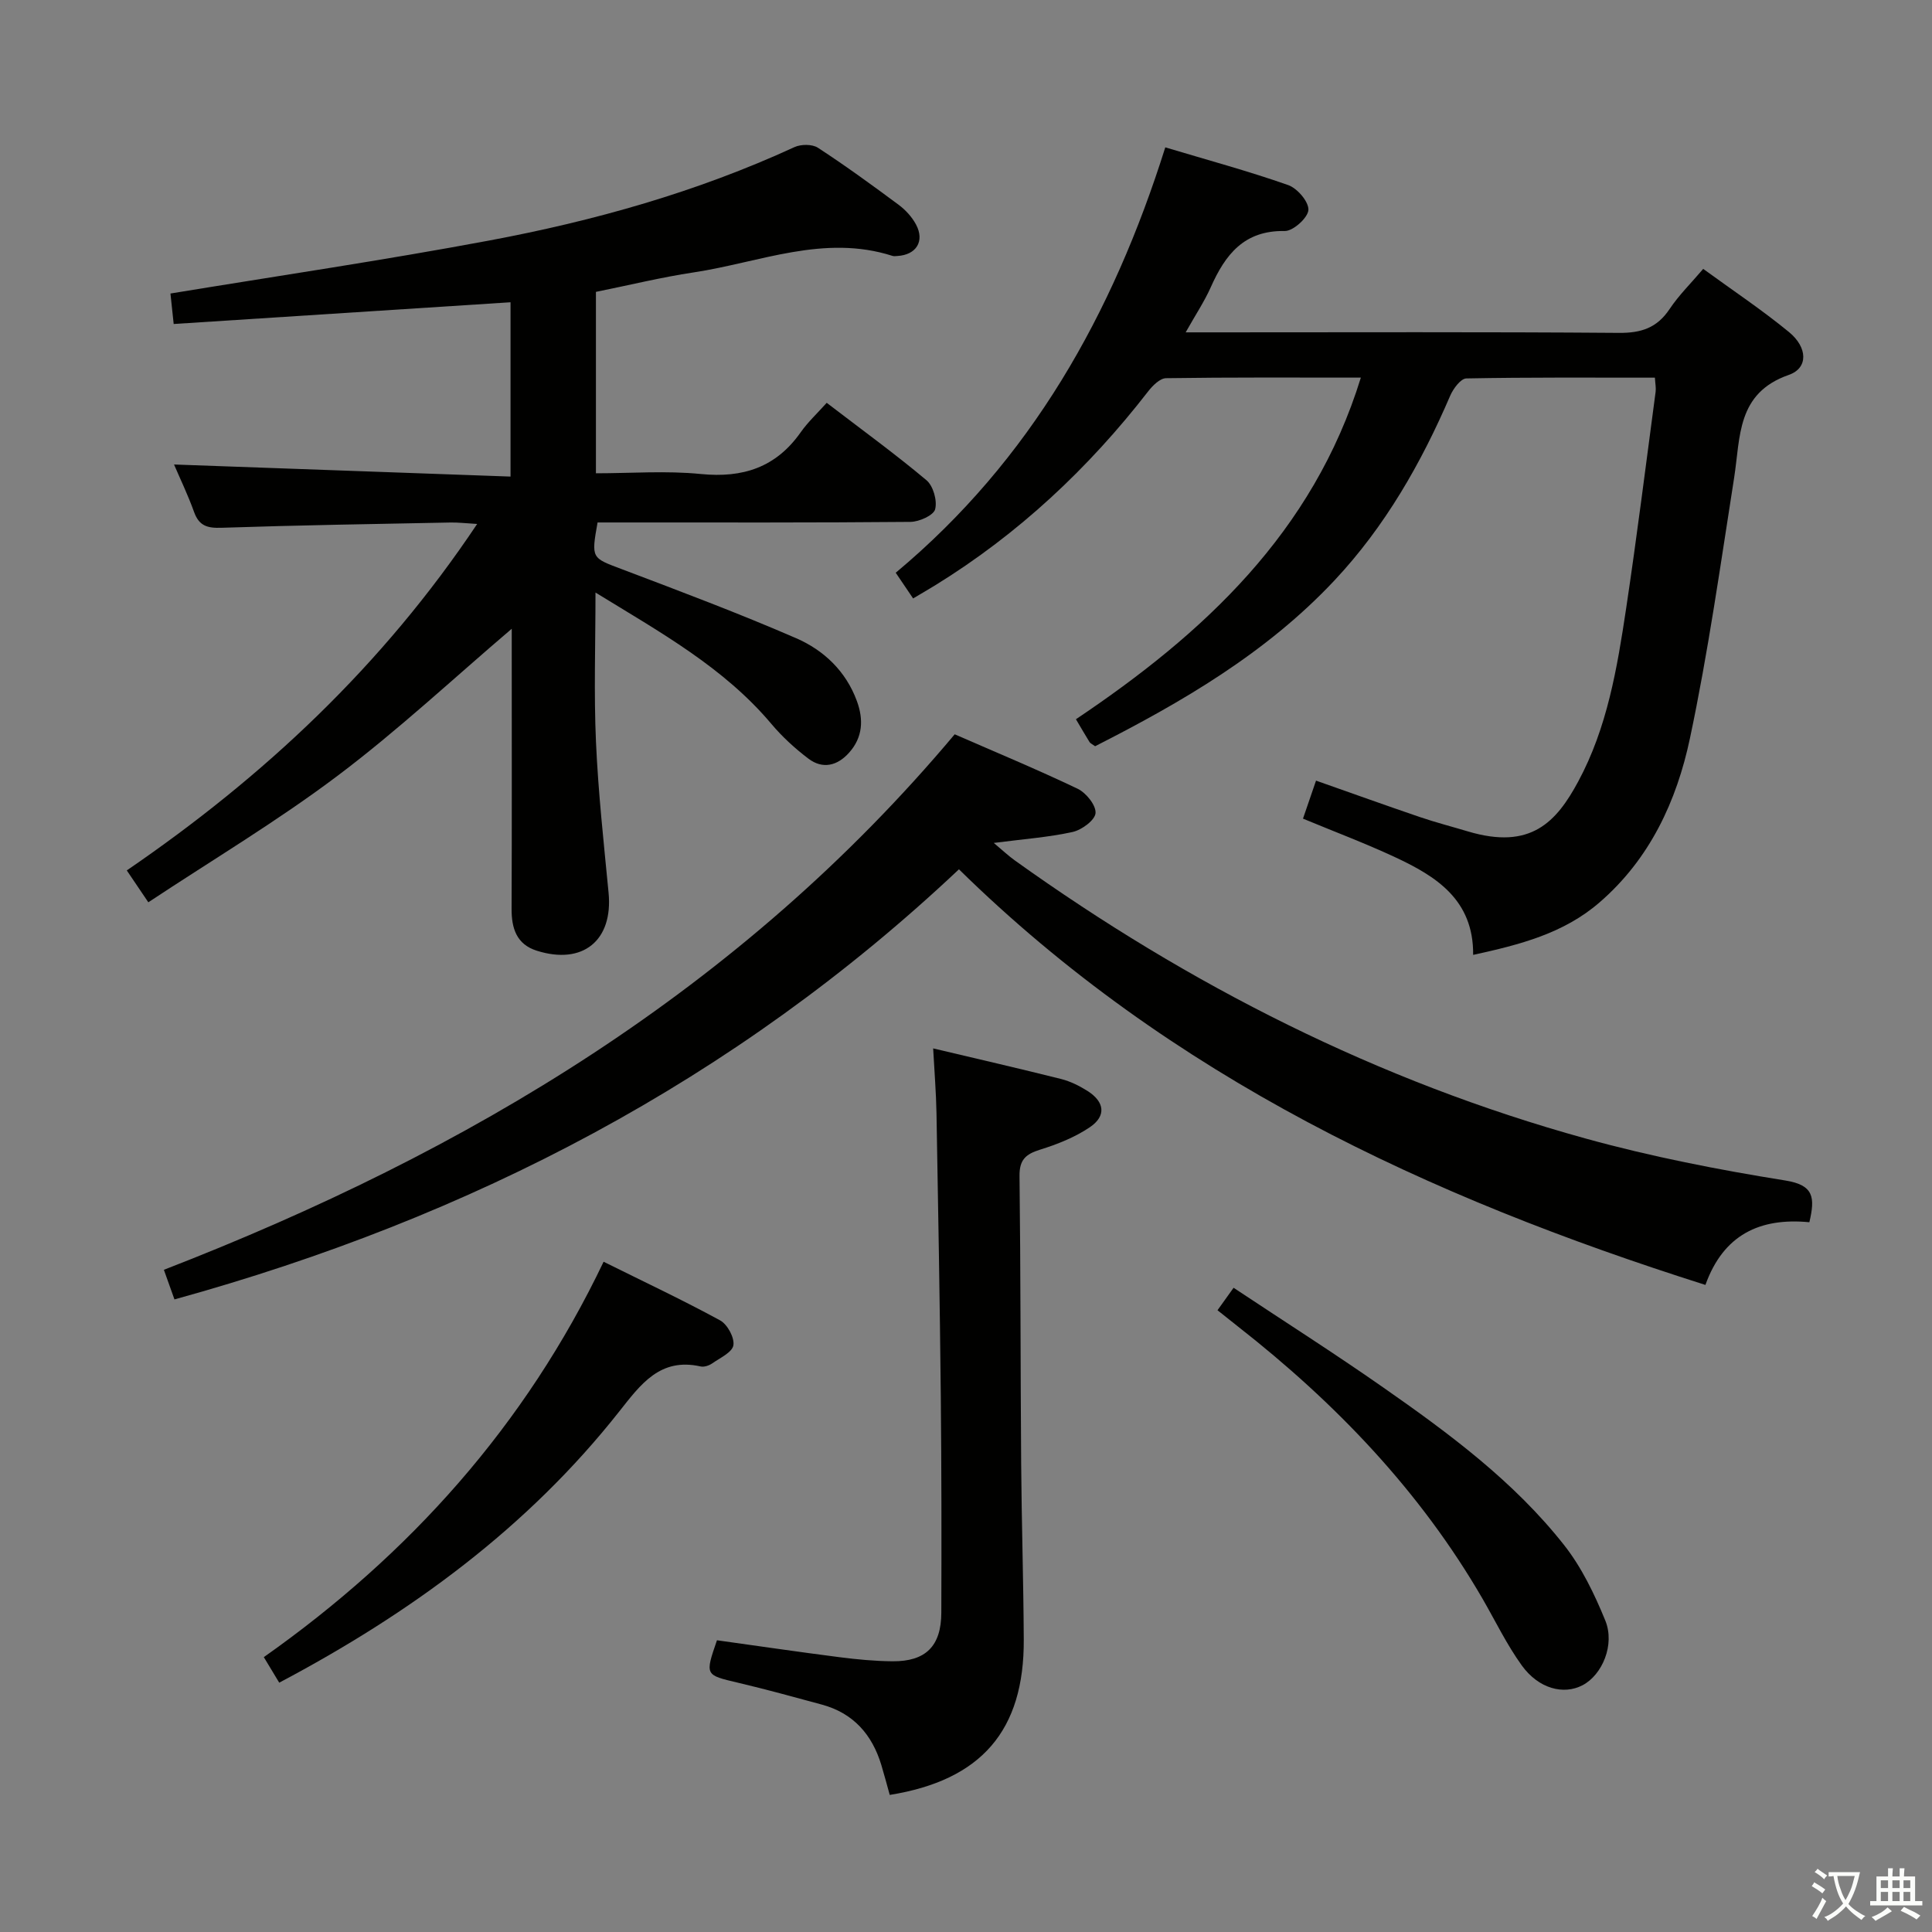 <svg enable-background="new 0 0 400 400" viewBox="0 0 400 400" xmlns="http://www.w3.org/2000/svg"><rect x="0" y="0" width="400" height="400" fill="#808080" stroke="none"/><path d="m377.9 391.2c-.2.3-.4.5-.6.8-.7-.6-1.4-1-2.2-1.5.2-.3.4-.5.5-.8.6.4 1.4.8 2.3 1.5zm-1.8 6.1c-.2-.2-.5-.4-.9-.6.4-.6.8-1.2 1.2-1.9s.7-1.3.9-1.9c.3.3.5.5.8.7-.7 1.3-1.4 2.6-2 3.7zm2.2-9c-.3.3-.5.5-.6.8-.6-.6-1.3-1.1-2-1.5.3-.3.5-.5.6-.7.6.5 1.3.9 2 1.4zm.3.2v-.9h2 4.5c-.3 1.3-.6 2.5-1 3.6s-.9 2.1-1.4 3c.4.5 1 1 1.6 1.4s1.2.8 1.9 1.1c-.3.2-.5.4-.8.8-.4-.3-1-.7-1.6-1.2s-1.2-1.1-1.6-1.6c-.5.6-1.1 1.1-1.7 1.6s-1.4.9-2.1 1.4c-.1-.3-.3-.5-.7-.8.6-.2 1.2-.5 1.9-1s1.4-1.1 2-1.8c-.5-.8-.9-1.6-1.2-2.5s-.6-2-.8-3.2c-.4.1-.7.1-1 .1zm2.5 2.7c.3 1 .7 1.7 1 2.2.3-.5.6-1.1 1-2s.6-1.9.9-3h-3.2-.4c.1.9.3 1.8.7 2.8z" fill="#fbfcfa"/><path d="m396.5 388.5v1.5 3.6h1.5v.9c-.4 0-1 0-1.7 0h-7.9c-.5 0-.9 0-1.2 0v-.9h1.3v-3.5c0-.7 0-1.2 0-1.6h2.4c0-.8 0-1.4 0-1.7h1c0 .3-.1.8-.1 1.7h1.5c0-.8 0-1.4 0-1.7h1c0 .3-.1.9-.1 1.7zm-8.2 9.2c-.2-.3-.5-.5-.8-.8.8-.3 1.4-.6 1.9-.9s1-.7 1.4-1.1c.3.3.6.5.9.8-1.6 1-2.8 1.6-3.4 2zm2.6-6.8v-1.6h-1.5v1.6zm0 2.7v-1.9h-1.5v1.9zm2.4-2.7v-1.6h-1.5v1.6zm0 2.7v-1.9h-1.5v1.9zm.2 2 .7-.8c.4.2.9.5 1.6.8s1.3.7 1.8 1c-.3.3-.5.5-.8.8-.4-.3-1.5-1-3.3-1.8zm2-4.7v-1.6h-1.4v1.6zm0 2.7v-1.9h-1.4v1.9z" fill="#fbfcfa"/><g fill="#010100"><path d="m123.72 108.17c-1.34 7.52-1.25 7.3 5.07 9.69 12.1 4.58 24.22 9.14 36.08 14.29 5.69 2.48 10.26 6.8 12.53 12.97 1.43 3.88 1.23 7.55-1.61 10.72-2.41 2.7-5.45 3.48-8.43 1.22-2.76-2.09-5.38-4.49-7.61-7.13-9.85-11.72-22.95-18.96-36.46-27.25 0 10.83-.35 20.88.1 30.9.46 10.44 1.61 20.86 2.61 31.27.95 9.85-5.31 15.01-14.88 11.98-4.16-1.32-5.22-4.61-5.2-8.66.07-17.49.03-34.99.03-52.49 0-1.82 0-3.64 0-5.5-12.08 10.29-23.56 21.03-36.05 30.43-12.44 9.37-25.89 17.39-39.19 26.2-1.71-2.53-2.9-4.29-4.46-6.6 28.37-19.41 52.96-42.4 72.54-71.73-2.38-.14-3.94-.33-5.5-.3-15.81.31-31.62.56-47.42 1.09-2.92.1-4.65-.37-5.69-3.27-1.28-3.56-2.93-6.98-4.15-9.83 23.17.83 46.28 1.66 69.67 2.5 0-12.8 0-24.38 0-36.09-23.36 1.51-46.47 3-69.74 4.5-.28-2.61-.5-4.68-.67-6.31 22.2-3.65 44.2-6.89 66.04-10.98 21.73-4.07 42.96-10.04 63.15-19.33 1.35-.62 3.68-.64 4.86.13 5.71 3.72 11.23 7.74 16.71 11.81 1.43 1.06 2.76 2.51 3.6 4.08 1.85 3.46.05 6.3-3.87 6.52-.33.02-.69.08-1-.02-14.17-4.55-27.5 1.35-41.12 3.41-6.72 1.01-13.34 2.64-20.28 4.04v37.56c7.23 0 14.54-.57 21.73.15 8.71.86 15.54-1.37 20.65-8.62 1.52-2.16 3.5-3.99 5.4-6.12 7.31 5.6 14.17 10.58 20.65 16.02 1.41 1.18 2.27 4.24 1.8 6.02-.33 1.26-3.3 2.59-5.1 2.61-19.83.18-39.65.12-59.48.12-1.82 0-3.62 0-5.31 0z"/><path d="m305 197.7c.1-11.44-7.68-16.28-16.23-20.26-6.14-2.86-12.5-5.25-19-7.95.92-2.68 1.76-5.13 2.7-7.87 7.38 2.6 14.4 5.12 21.46 7.53 3.29 1.12 6.67 1.99 10 2.99 13.01 3.88 18.3-1.95 22.82-10.33 6.01-11.15 8.07-23.5 9.92-35.81 2.24-14.93 4.11-29.93 6.11-44.9.1-.78-.07-1.59-.15-2.91-13.14 0-26.09-.09-39.04.16-1.15.02-2.7 2.1-3.33 3.55-6.03 14.02-13.51 27.12-24 38.3-14.1 15.02-31.57 25.17-49.53 34.3-.63-.46-.99-.6-1.15-.86-.87-1.4-1.69-2.83-2.82-4.73 26.41-17.72 49.08-38.62 58.99-70.73-13.73 0-27.03-.08-40.33.12-1.26.02-2.77 1.53-3.69 2.71-12.36 15.95-26.86 29.52-44.06 40.14-1.4.86-2.82 1.68-4.62 2.75-1.17-1.73-2.26-3.33-3.6-5.32 27.95-23.31 44.93-53.51 55.81-88.07 8.74 2.62 17.2 4.91 25.45 7.81 1.89.66 4.29 3.48 4.18 5.16-.11 1.62-3.17 4.38-4.89 4.35-8.44-.16-12.32 4.89-15.32 11.63-1.32 2.96-3.15 5.7-5.2 9.35h6.22c27.82 0 55.65-.11 83.47.11 4.62.04 7.89-1.03 10.49-4.92 1.92-2.88 4.44-5.35 6.97-8.33 6.04 4.4 12.12 8.45 17.75 13.07 3.91 3.21 4.02 7.47-.03 8.88-10.83 3.78-9.99 12.85-11.32 21.32-2.83 18.02-5.37 36.11-9.15 53.94-2.74 12.94-8.28 24.94-18.71 33.95-7.42 6.43-16.47 8.75-26.17 10.87z"/><path d="m374.61 253.05c-10.26-.99-17.8 2.59-21.52 12.98-57.38-18.18-110.7-43-154.55-86.05-46.4 43.76-101.03 72.11-162.42 89.05-.66-1.85-1.35-3.78-2.19-6.13 63-24.42 119.45-58.11 163.73-110.87 8.26 3.61 16.96 7.22 25.45 11.27 1.75.84 3.83 3.41 3.71 5.04-.11 1.46-2.85 3.49-4.74 3.91-4.99 1.1-10.15 1.47-16.33 2.27 1.81 1.51 3.02 2.67 4.37 3.63 36.13 25.87 75.26 45.71 118.17 57.57 13.56 3.75 27.45 6.46 41.35 8.69 5.93.95 6.17 3.52 4.97 8.64z"/><path d="m184.21 371.62c-.57-2.04-1.11-4.11-1.73-6.16-1.91-6.35-5.81-10.78-12.35-12.55-5.76-1.56-11.52-3.15-17.33-4.52-6.84-1.61-6.86-1.52-4.36-8.79 8.41 1.17 16.91 2.42 25.42 3.51 3.62.46 7.28.81 10.92.84 6.87.06 10.09-3.13 10.11-10.06.05-15 .04-30-.11-44.99-.2-19.48-.54-38.95-.89-58.43-.08-4.29-.43-8.58-.69-13.41 8.94 2.12 17.75 4.14 26.51 6.34 1.9.48 3.76 1.41 5.43 2.46 3.57 2.26 3.95 5.18.5 7.52-3.09 2.09-6.73 3.53-10.32 4.65-2.97.93-4.28 2.09-4.24 5.46.24 19.83.19 39.66.34 59.48.09 12.15.48 24.3.54 36.45.11 18.88-8.78 29.15-27.75 32.2z"/><path d="m124.97 261.23c8.48 4.21 16.43 7.95 24.12 12.14 1.51.82 3.01 3.58 2.75 5.16-.24 1.46-2.78 2.62-4.41 3.76-.64.44-1.65.78-2.37.62-8.43-1.9-12.45 3.76-16.86 9.33-18.99 24.07-43.14 41.72-70.39 56.14-.99-1.64-1.89-3.14-3.19-5.29 30.17-21.27 54.17-47.97 70.35-81.86z"/><path d="m252.07 271.27c1.14-1.59 1.99-2.79 3.33-4.65 10.42 6.92 20.86 13.56 31 20.65 13.65 9.53 27.08 19.47 37.46 32.66 3.61 4.59 6.26 10.11 8.49 15.56 2.06 5.02-.63 11.29-4.7 13.42-3.94 2.06-9.11.72-12.59-4.11-3.09-4.29-5.42-9.12-8.07-13.72-12.94-22.36-30.46-40.61-50.67-56.43-1.31-1.04-2.61-2.08-4.25-3.38z"/></g></svg>